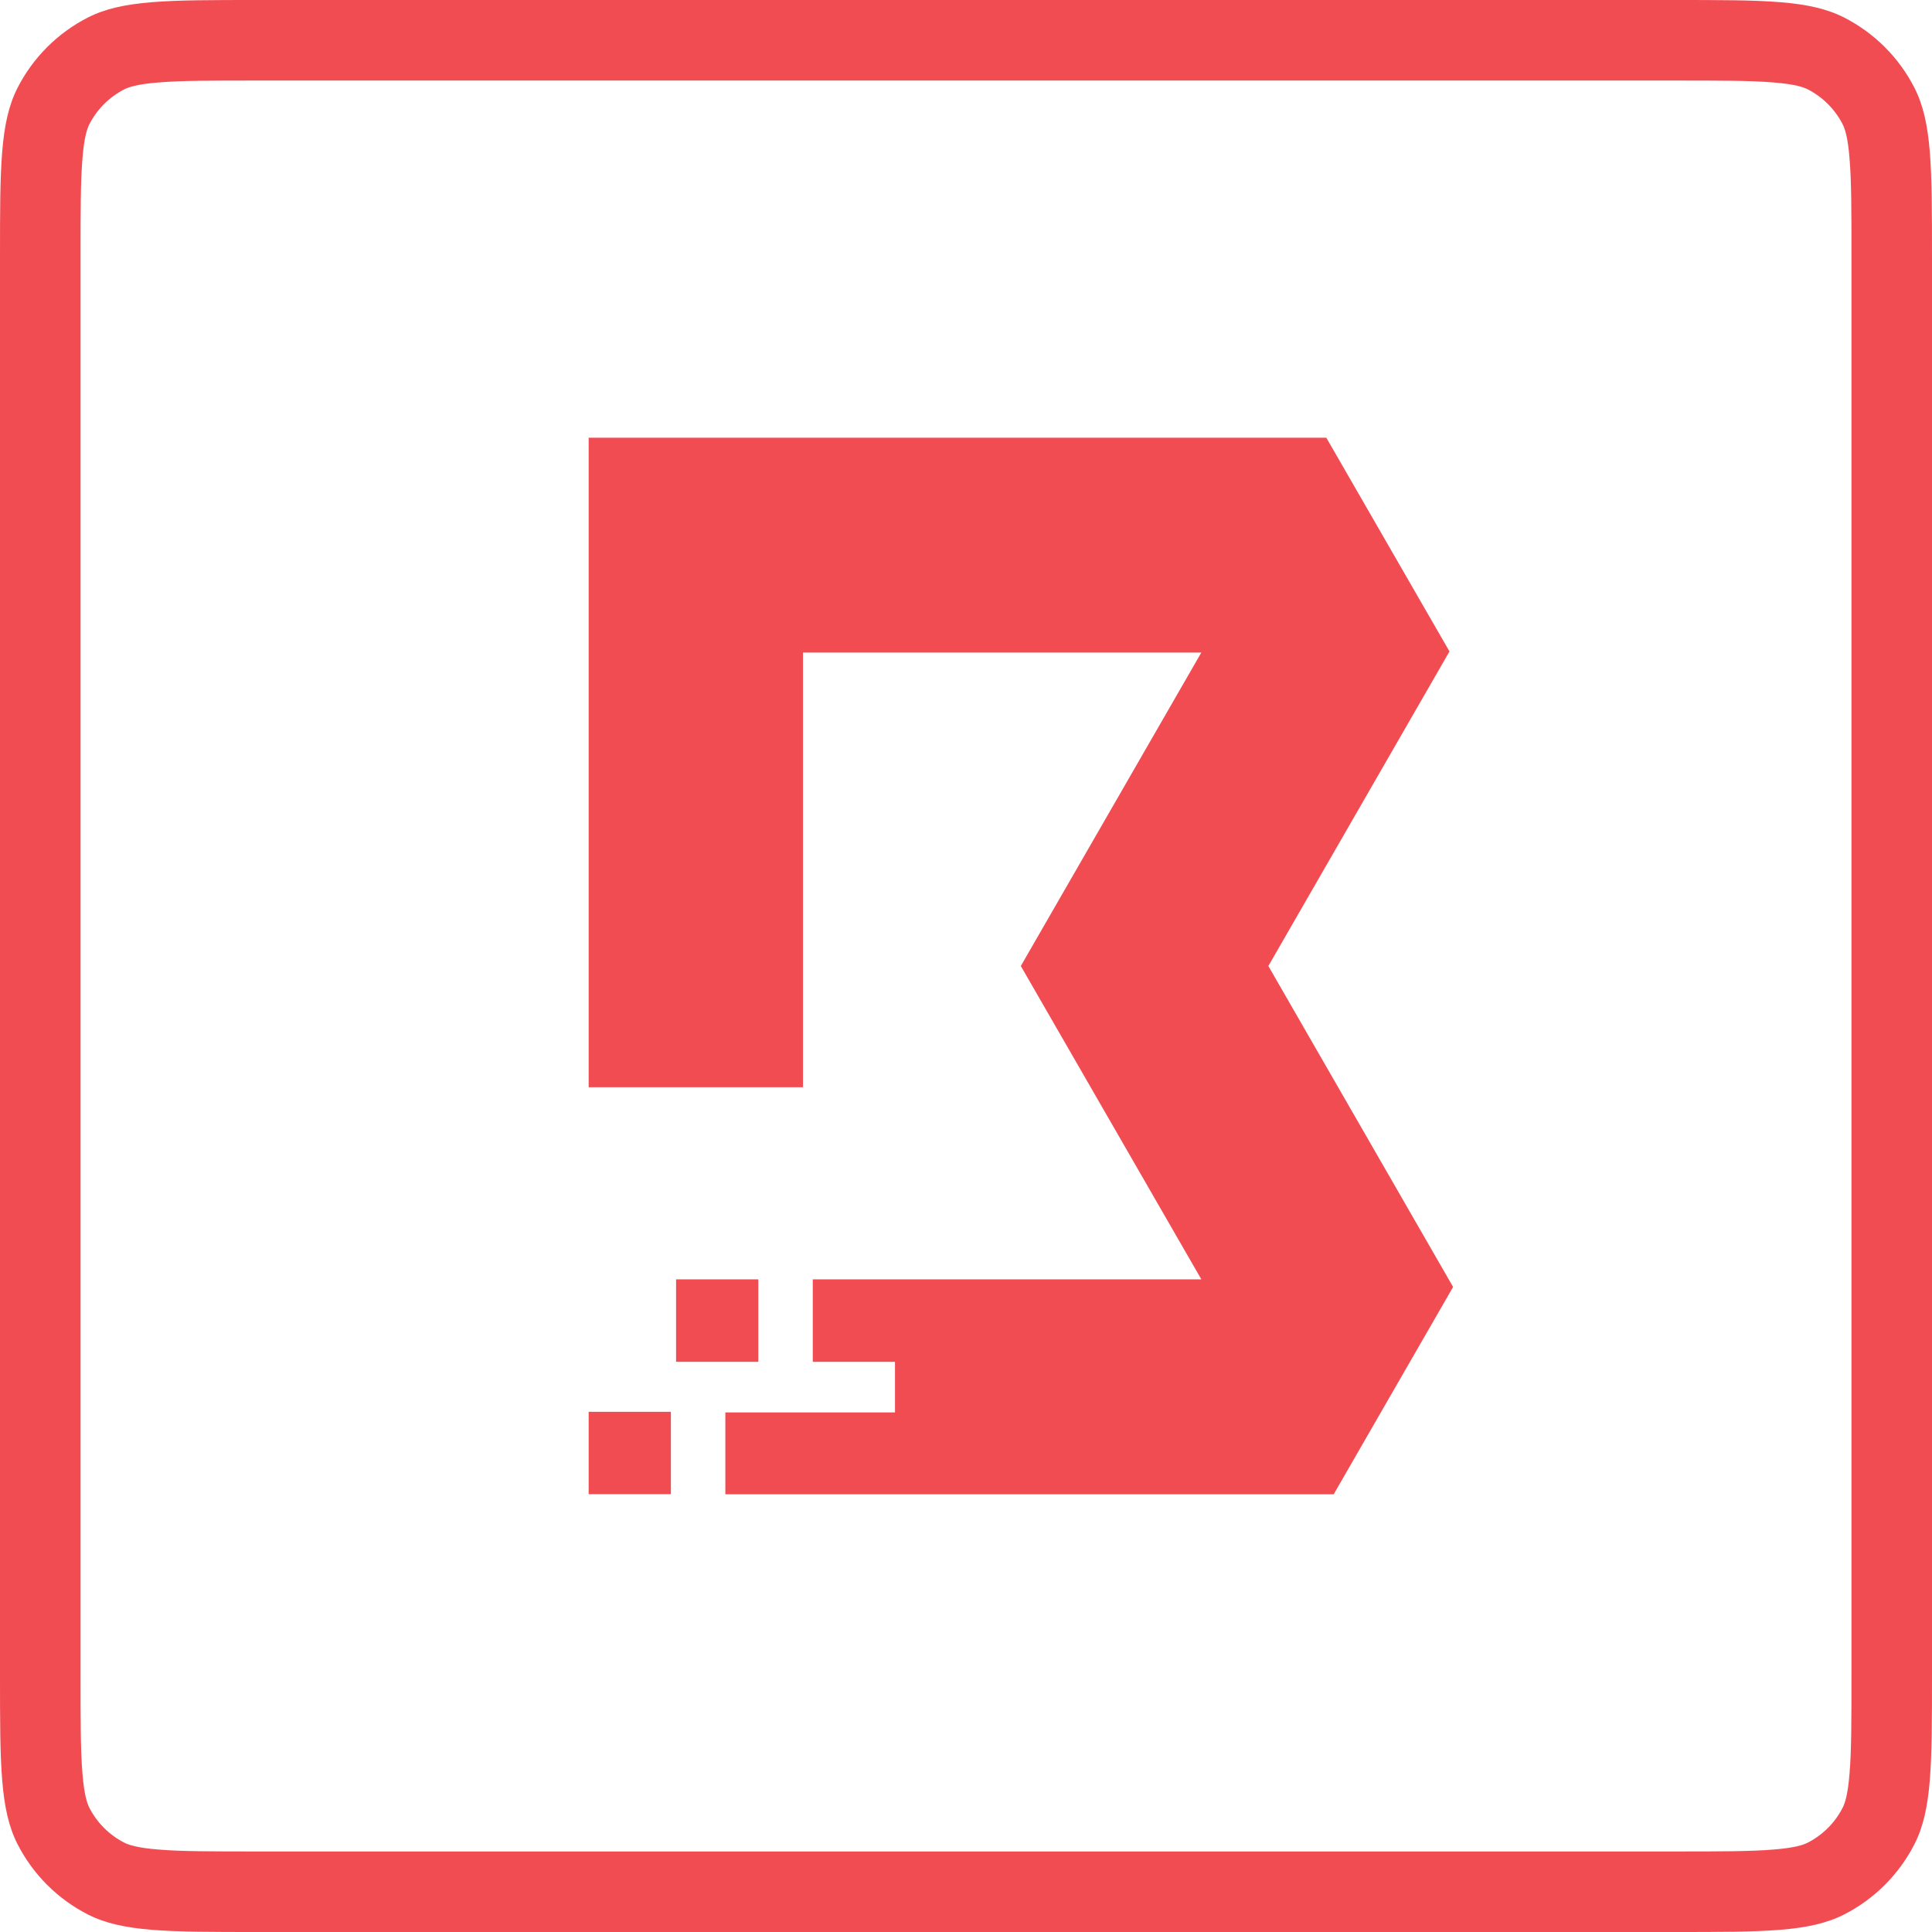 <svg width="16" height="16" viewBox="0 0 16 16" fill="none" xmlns="http://www.w3.org/2000/svg">
<g id="size=16">
<g id="Path">
<path d="M6.007 11.697V12.375H11.045L12.034 10.658L10.504 8L12.004 5.395L10.984 3.625H4.875V9.004H6.65V5.404H9.949L8.454 8L9.949 10.595H6.731V11.278H7.412V11.697H6.007Z" fill="#F24C53"/>
<path d="M6.28 10.595H5.599V11.278H6.28V10.595Z" fill="#F24C53"/>
<path d="M4.875 11.692H5.556V12.374H4.875V11.692Z" fill="#F24C53"/>
<path fill-rule="evenodd" clip-rule="evenodd" d="M0 2.133C0 1.387 0 1.013 0.145 0.728C0.273 0.477 0.477 0.273 0.728 0.145C1.013 0 1.387 0 2.133 0H13.867C14.613 0 14.987 0 15.272 0.145C15.523 0.273 15.727 0.477 15.855 0.728C16 1.013 16 1.387 16 2.133V13.867C16 14.613 16 14.987 15.855 15.272C15.727 15.523 15.523 15.727 15.272 15.855C14.987 16 14.613 16 13.867 16H2.133C1.387 16 1.013 16 0.728 15.855C0.477 15.727 0.273 15.523 0.145 15.272C0 14.987 0 14.613 0 13.867V2.133ZM2.133 0.667H13.867C14.251 0.667 14.499 0.667 14.688 0.683C14.869 0.697 14.936 0.723 14.969 0.739C15.095 0.803 15.197 0.905 15.261 1.031C15.277 1.064 15.303 1.131 15.317 1.312C15.333 1.501 15.333 1.749 15.333 2.133V13.867C15.333 14.251 15.333 14.499 15.317 14.688C15.303 14.869 15.277 14.936 15.261 14.969C15.197 15.095 15.095 15.197 14.969 15.261C14.936 15.277 14.869 15.303 14.688 15.317C14.499 15.333 14.251 15.333 13.867 15.333H2.133C1.749 15.333 1.501 15.333 1.312 15.317C1.131 15.303 1.064 15.277 1.031 15.261C0.905 15.197 0.803 15.095 0.739 14.969C0.723 14.936 0.697 14.869 0.683 14.688C0.667 14.499 0.667 14.251 0.667 13.867V2.133C0.667 1.749 0.667 1.501 0.683 1.312C0.697 1.131 0.723 1.064 0.739 1.031C0.803 0.905 0.905 0.803 1.031 0.739C1.064 0.723 1.131 0.697 1.312 0.683C1.501 0.667 1.749 0.667 2.133 0.667Z" fill="#F24C53"/>
</g>
</g>
</svg>
